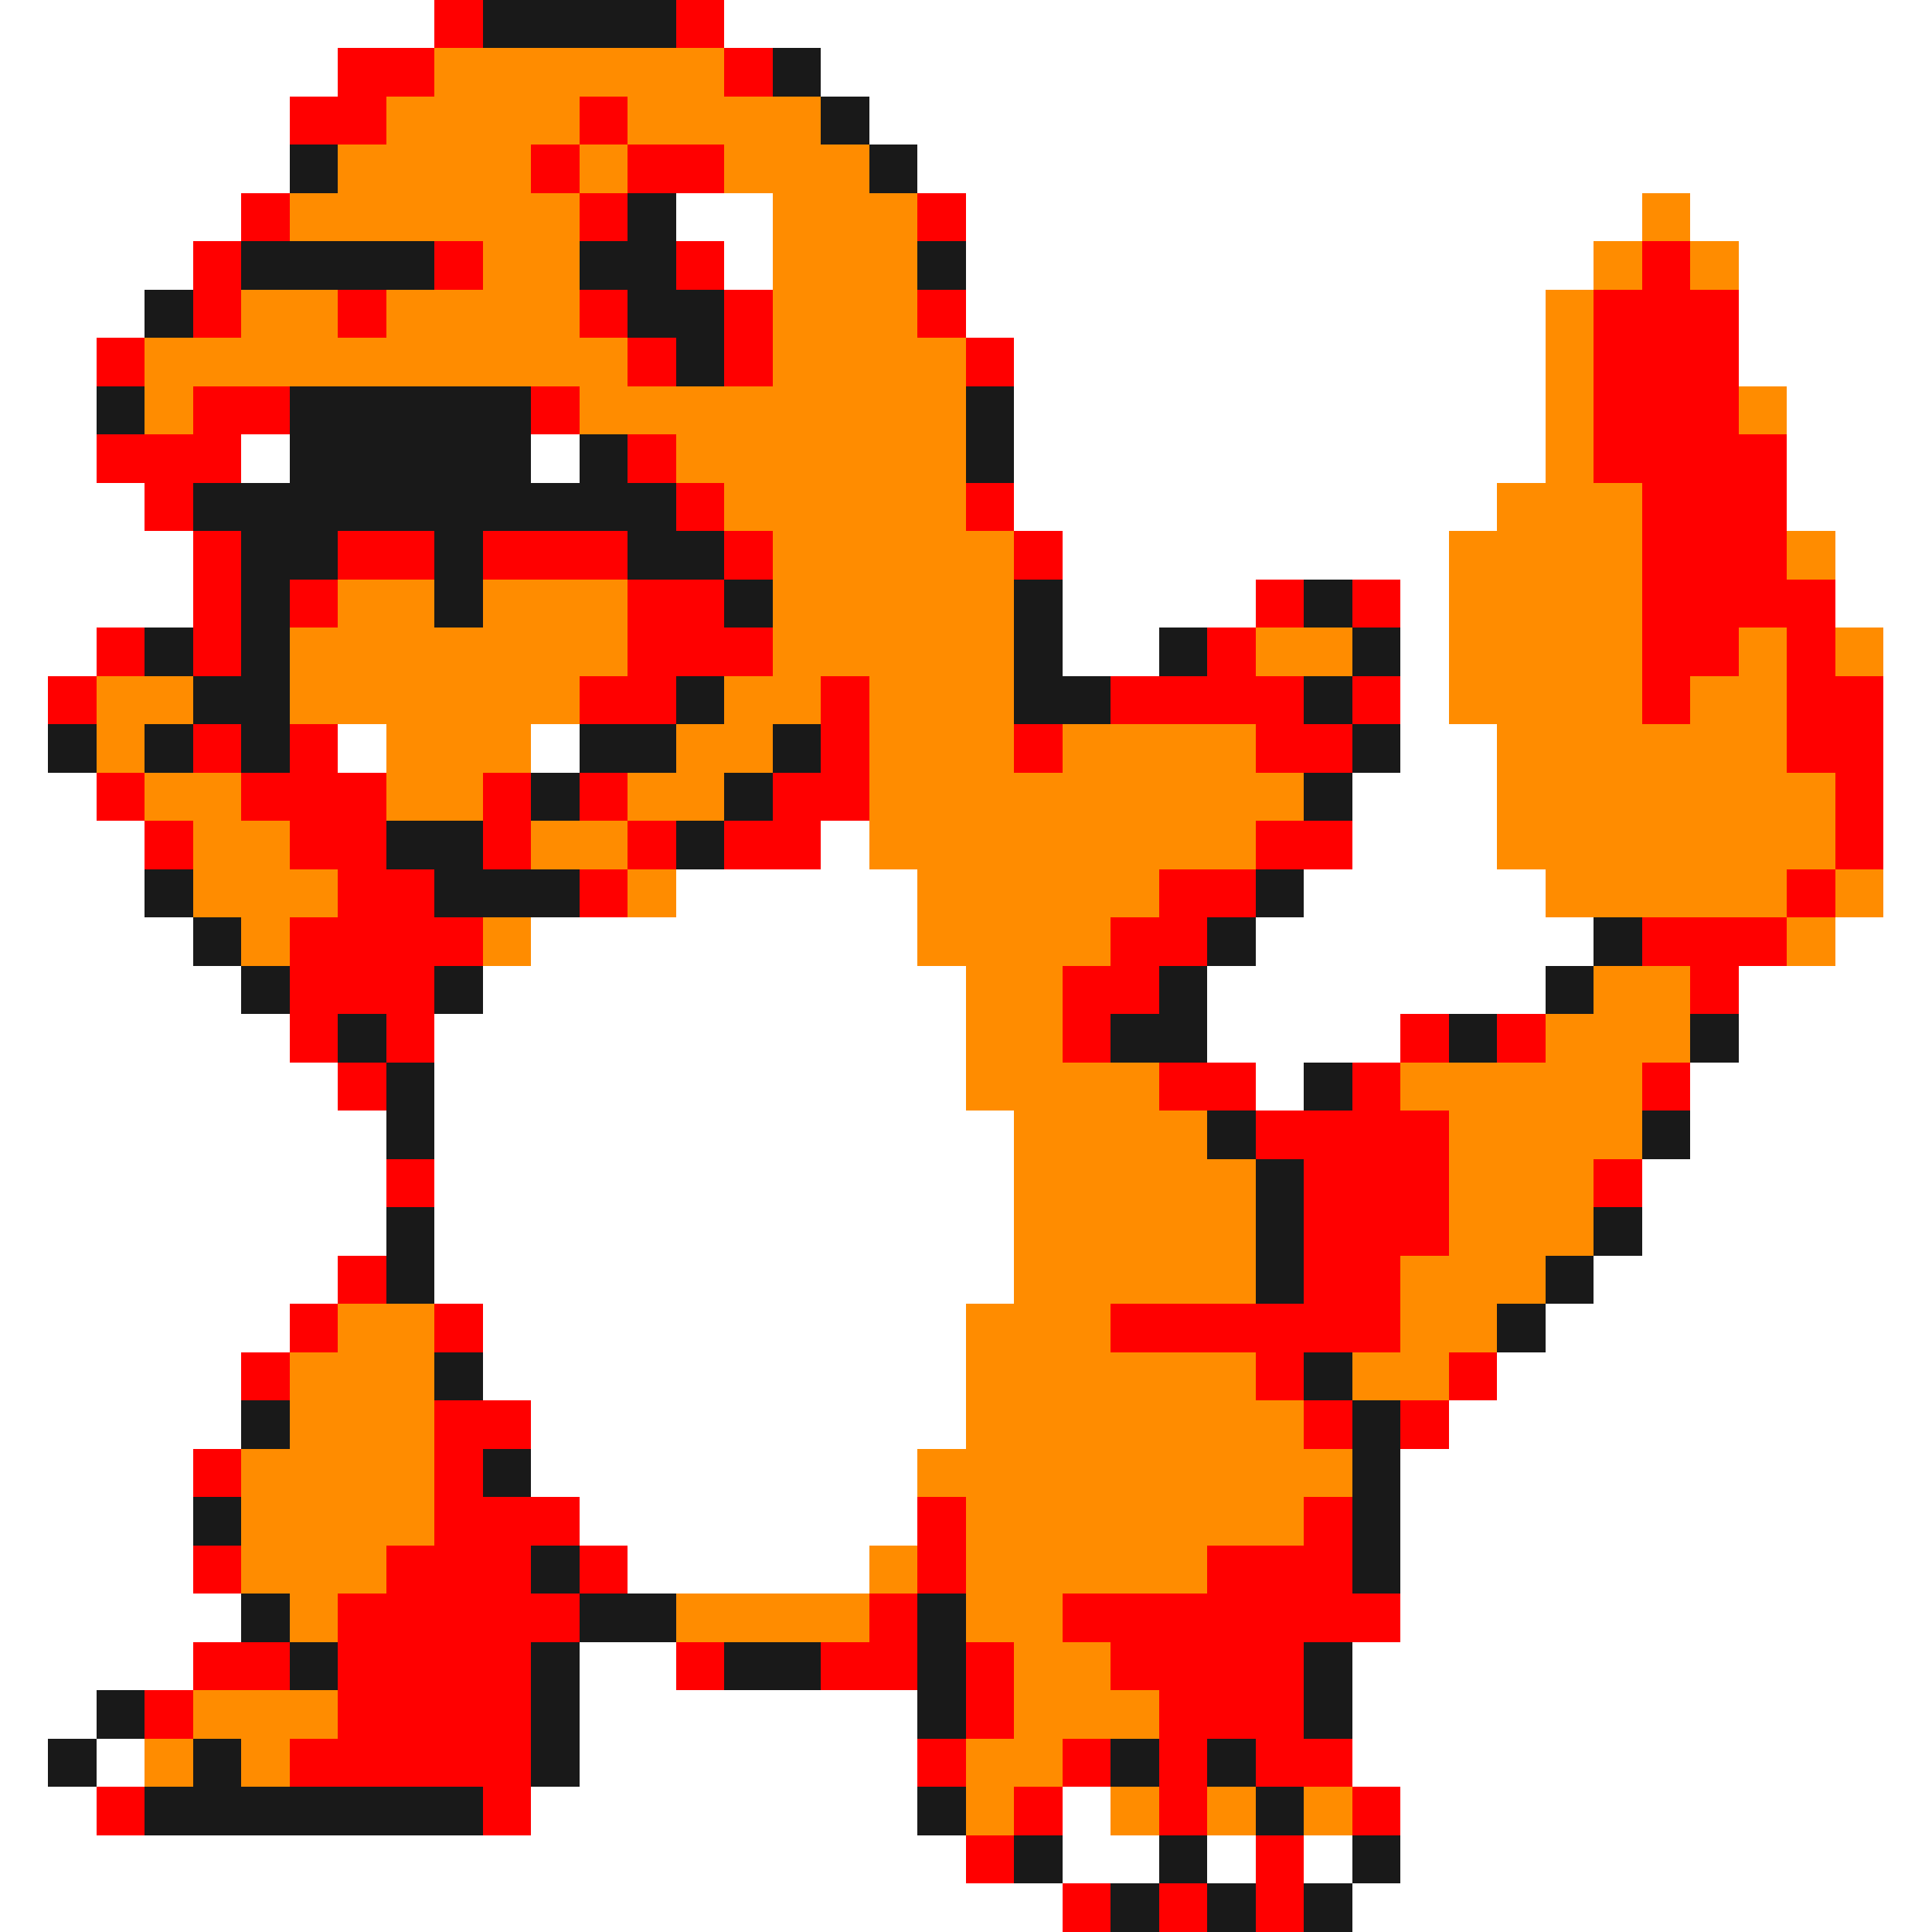 <svg xmlns="http://www.w3.org/2000/svg" viewBox="0 -0.5 40 40" shape-rendering="crispEdges">
<rect x="0" y="-0.5" width="40" height="40" fill="#333333" stroke="none"/>
<path stroke="#ffffff" d="M0 0h9M15 0h25M0 1h7M17 1h23M0 2h6M18 2h22M0 3h6M19 3h21M0 4h5M14 4h2M20 4h14M35 4h5M0 5h4M15 5h1M20 5h13M36 5h4M0 6h3M20 6h12M36 6h4M0 7h2M21 7h11M36 7h4M0 8h2M21 8h11M37 8h3M0 9h2M5 9h1M11 9h1M21 9h11M37 9h3M0 10h3M21 10h10M37 10h3M0 11h4M22 11h8M38 11h2M0 12h4M22 12h4M29 12h1M38 12h2M0 13h2M22 13h2M29 13h1M39 13h1M0 14h1M29 14h1M39 14h1M0 15h1M7 15h1M11 15h1M29 15h2M39 15h1M0 16h2M28 16h3M39 16h1M0 17h3M17 17h1M28 17h3M39 17h1M0 18h3M14 18h5M27 18h5M39 18h1M0 19h4M11 19h8M26 19h7M38 19h2M0 20h5M10 20h10M25 20h7M36 20h4M0 21h6M9 21h11M25 21h4M36 21h4M0 22h7M9 22h11M26 22h1M35 22h5M0 23h8M9 23h12M35 23h5M0 24h8M9 24h12M34 24h6M0 25h8M9 25h12M34 25h6M0 26h7M9 26h12M33 26h7M0 27h6M10 27h10M32 27h8M0 28h5M10 28h10M31 28h9M0 29h5M11 29h9M30 29h10M0 30h4M11 30h8M29 30h11M0 31h4M12 31h7M29 31h11M0 32h4M13 32h5M29 32h11M0 33h5M29 33h11M0 34h4M12 34h2M28 34h12M0 35h2M12 35h7M28 35h12M0 36h1M2 36h1M12 36h7M28 36h12M0 37h2M11 37h8M22 37h1M29 37h11M0 38h20M22 38h2M25 38h1M27 38h1M29 38h11M0 39h22M28 39h12" />
<path stroke="#ff0000" d="M9 0h1M14 0h1M7 1h2M15 1h1M6 2h2M12 2h1M11 3h1M13 3h2M5 4h1M12 4h1M19 4h1M4 5h1M9 5h1M14 5h1M34 5h1M4 6h1M7 6h1M12 6h1M15 6h1M19 6h1M33 6h3M2 7h1M13 7h1M15 7h1M20 7h1M33 7h3M4 8h2M11 8h1M33 8h3M2 9h3M13 9h1M33 9h4M3 10h1M14 10h1M20 10h1M34 10h3M4 11h1M7 11h2M10 11h3M15 11h1M21 11h1M34 11h3M4 12h1M6 12h1M13 12h2M26 12h1M28 12h1M34 12h4M2 13h1M4 13h1M13 13h3M25 13h1M34 13h2M37 13h1M1 14h1M12 14h2M17 14h1M23 14h4M28 14h1M34 14h1M37 14h2M4 15h1M6 15h1M17 15h1M21 15h1M26 15h2M37 15h2M2 16h1M5 16h3M10 16h1M12 16h1M16 16h2M38 16h1M3 17h1M6 17h2M10 17h1M13 17h1M15 17h2M26 17h2M38 17h1M7 18h2M12 18h1M24 18h2M37 18h1M6 19h4M23 19h2M34 19h3M6 20h3M22 20h2M35 20h1M6 21h1M8 21h1M22 21h1M29 21h1M31 21h1M7 22h1M24 22h2M28 22h1M34 22h1M26 23h4M8 24h1M27 24h3M33 24h1M27 25h3M7 26h1M27 26h2M6 27h1M9 27h1M23 27h6M5 28h1M26 28h1M30 28h1M9 29h2M27 29h1M29 29h1M4 30h1M9 30h1M9 31h3M19 31h1M27 31h1M4 32h1M8 32h3M12 32h1M19 32h1M25 32h3M7 33h5M18 33h1M22 33h7M4 34h2M7 34h4M14 34h1M17 34h2M20 34h1M23 34h4M3 35h1M7 35h4M20 35h1M24 35h3M6 36h5M19 36h1M22 36h1M24 36h1M26 36h2M2 37h1M10 37h1M21 37h1M24 37h1M28 37h1M20 38h1M26 38h1M22 39h1M24 39h1M26 39h1" />
<path stroke="#191919" d="M10 0h4M16 1h1M17 2h1M6 3h1M18 3h1M13 4h1M5 5h4M12 5h2M19 5h1M3 6h1M13 6h2M14 7h1M2 8h1M6 8h5M20 8h1M6 9h5M12 9h1M20 9h1M4 10h10M5 11h2M9 11h1M13 11h2M5 12h1M9 12h1M15 12h1M21 12h1M27 12h1M3 13h1M5 13h1M21 13h1M24 13h1M28 13h1M4 14h2M14 14h1M21 14h2M27 14h1M1 15h1M3 15h1M5 15h1M12 15h2M16 15h1M28 15h1M11 16h1M15 16h1M27 16h1M8 17h2M14 17h1M3 18h1M9 18h3M26 18h1M4 19h1M25 19h1M33 19h1M5 20h1M9 20h1M24 20h1M32 20h1M7 21h1M23 21h2M30 21h1M35 21h1M8 22h1M27 22h1M8 23h1M25 23h1M34 23h1M26 24h1M8 25h1M26 25h1M33 25h1M8 26h1M26 26h1M32 26h1M31 27h1M9 28h1M27 28h1M5 29h1M28 29h1M10 30h1M28 30h1M4 31h1M28 31h1M11 32h1M28 32h1M5 33h1M12 33h2M19 33h1M6 34h1M11 34h1M15 34h2M19 34h1M27 34h1M2 35h1M11 35h1M19 35h1M27 35h1M1 36h1M4 36h1M11 36h1M23 36h1M25 36h1M3 37h7M19 37h1M26 37h1M21 38h1M24 38h1M28 38h1M23 39h1M25 39h1M27 39h1" />
<path stroke="#ff8c00" d="M9 1h6M8 2h4M13 2h4M7 3h4M12 3h1M15 3h3M6 4h6M16 4h3M34 4h1M10 5h2M16 5h3M33 5h1M35 5h1M5 6h2M8 6h4M16 6h3M32 6h1M3 7h10M16 7h4M32 7h1M3 8h1M12 8h8M32 8h1M36 8h1M14 9h6M32 9h1M15 10h5M31 10h3M16 11h5M30 11h4M37 11h1M7 12h2M10 12h3M16 12h5M30 12h4M6 13h7M16 13h5M26 13h2M30 13h4M36 13h1M38 13h1M2 14h2M6 14h6M15 14h2M18 14h3M30 14h4M35 14h2M2 15h1M8 15h3M14 15h2M18 15h3M22 15h4M31 15h6M3 16h2M8 16h2M13 16h2M18 16h9M31 16h7M4 17h2M11 17h2M18 17h8M31 17h7M4 18h3M13 18h1M19 18h5M32 18h5M38 18h1M5 19h1M10 19h1M19 19h4M37 19h1M20 20h2M33 20h2M20 21h2M32 21h3M20 22h4M29 22h5M21 23h4M30 23h4M21 24h5M30 24h3M21 25h5M30 25h3M21 26h5M29 26h3M7 27h2M20 27h3M29 27h2M6 28h3M20 28h6M28 28h2M6 29h3M20 29h7M5 30h4M19 30h9M5 31h4M20 31h7M5 32h3M18 32h1M20 32h5M6 33h1M14 33h4M20 33h2M21 34h2M4 35h3M21 35h3M3 36h1M5 36h1M20 36h2M20 37h1M23 37h1M25 37h1M27 37h1" />
</svg>